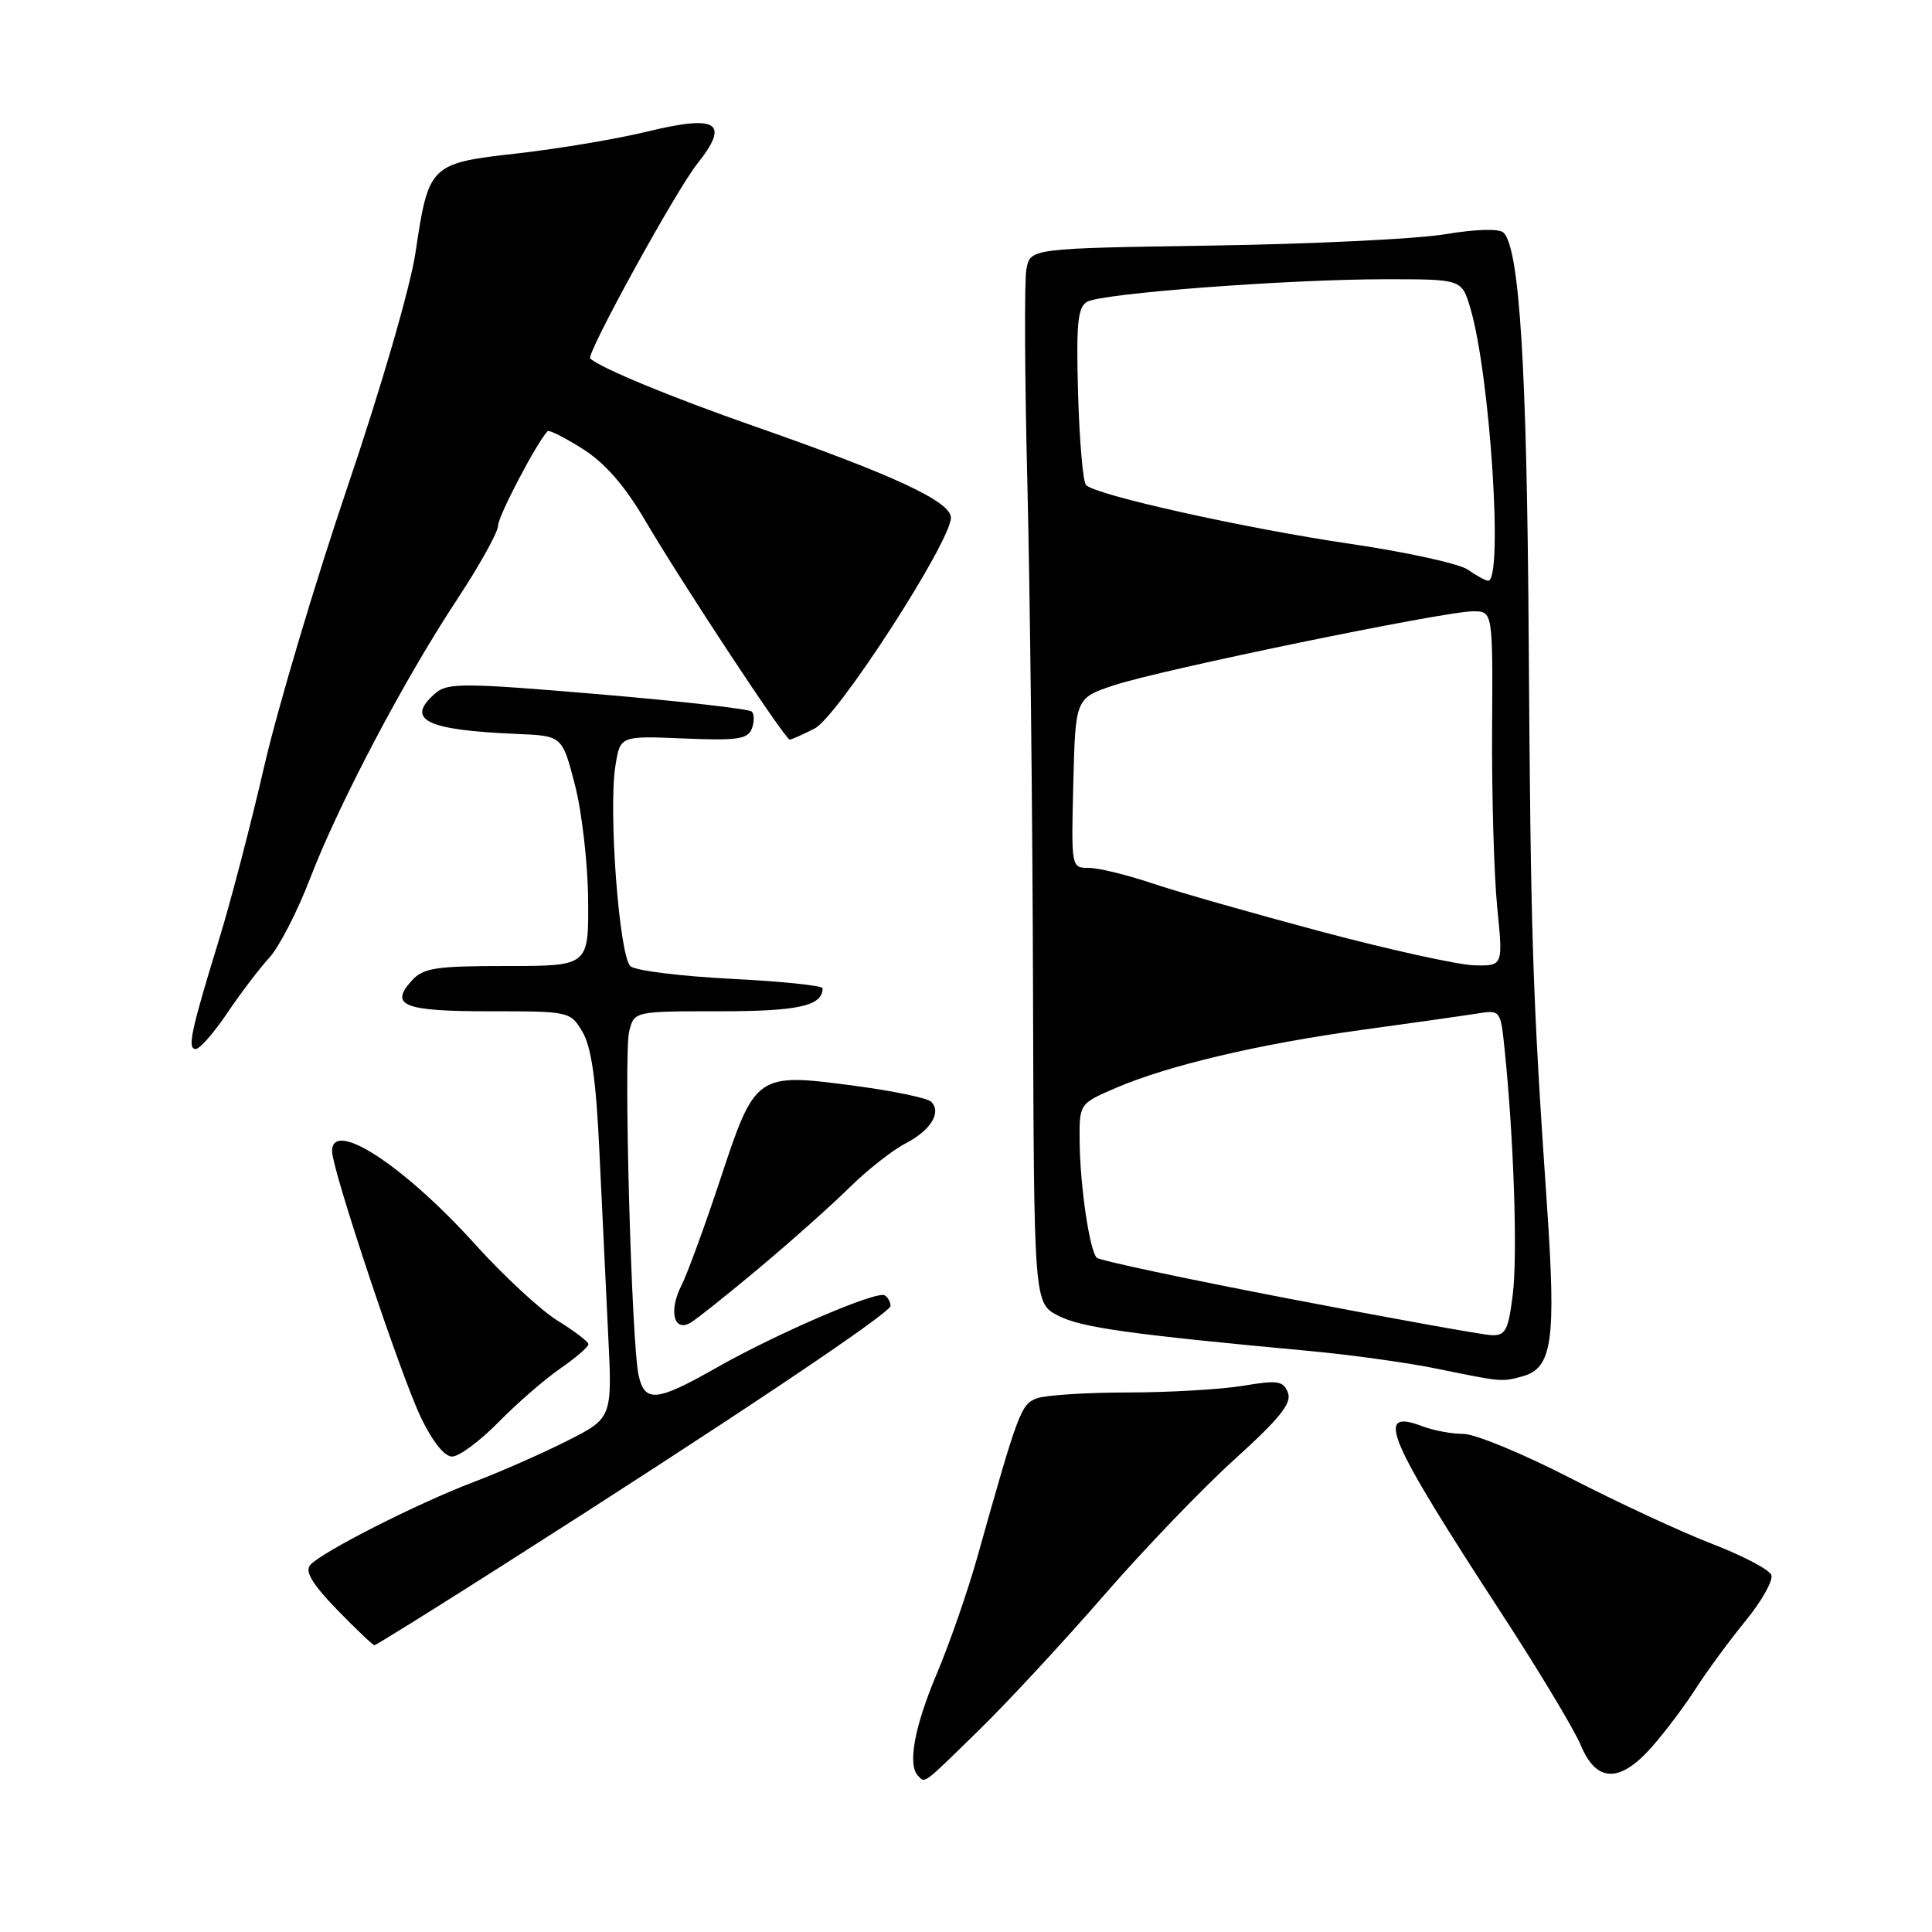<?xml version="1.0" encoding="UTF-8" standalone="no"?>
<!DOCTYPE svg PUBLIC "-//W3C//DTD SVG 1.1//EN" "http://www.w3.org/Graphics/SVG/1.1/DTD/svg11.dtd" >
<svg xmlns="http://www.w3.org/2000/svg" xmlns:xlink="http://www.w3.org/1999/xlink" version="1.1" viewBox="0 0 256 256">
 <g >
 <path fill="currentColor"
d=" M 129.72 229.25 C 133.52 225.54 140.96 217.51 146.26 211.41 C 151.56 205.31 159.37 197.18 163.62 193.34 C 169.57 187.95 171.19 185.93 170.66 184.55 C 170.05 182.97 169.33 182.85 164.73 183.62 C 161.85 184.10 155.00 184.50 149.50 184.51 C 144.00 184.51 138.56 184.86 137.41 185.28 C 135.28 186.05 134.94 186.97 129.45 206.50 C 128.21 210.90 125.81 217.81 124.10 221.85 C 121.14 228.88 120.23 233.90 121.67 235.33 C 122.62 236.29 122.19 236.61 129.72 229.25 Z  M 218.93 231.42 C 220.66 229.46 223.28 225.97 224.75 223.67 C 226.22 221.38 229.18 217.36 231.32 214.74 C 233.46 212.12 234.98 209.40 234.71 208.69 C 234.44 207.98 230.91 206.13 226.86 204.57 C 222.81 203.01 214.37 199.09 208.11 195.87 C 201.84 192.64 195.46 190.00 193.92 190.00 C 192.39 190.00 189.94 189.55 188.48 188.99 C 182.08 186.56 183.68 190.34 199.10 214.00 C 203.94 221.43 208.60 229.19 209.46 231.25 C 211.54 236.24 214.66 236.29 218.93 231.42 Z  M 66.74 207.33 C 96.08 188.66 118.00 174.00 118.00 173.04 C 118.00 172.53 117.65 171.90 117.23 171.64 C 116.17 170.99 102.92 176.69 94.90 181.25 C 87.02 185.73 85.43 185.89 84.62 182.25 C 83.67 177.98 82.62 139.66 83.37 136.66 C 84.04 134.00 84.04 134.00 95.32 134.00 C 105.81 134.00 109.00 133.29 109.00 130.95 C 109.00 130.60 103.56 130.03 96.91 129.70 C 90.25 129.36 84.24 128.62 83.55 128.04 C 82.06 126.80 80.59 107.39 81.55 101.44 C 82.18 97.50 82.18 97.50 90.58 97.85 C 97.67 98.15 99.08 97.95 99.62 96.56 C 99.96 95.65 99.96 94.63 99.62 94.29 C 99.27 93.94 90.11 92.90 79.25 91.98 C 61.67 90.49 59.31 90.47 57.75 91.81 C 53.61 95.36 56.37 96.75 68.50 97.25 C 74.50 97.50 74.50 97.50 76.18 104.00 C 77.11 107.58 77.89 114.44 77.93 119.25 C 78.00 128.00 78.00 128.00 67.15 128.00 C 57.70 128.00 56.09 128.25 54.56 129.94 C 51.56 133.24 53.48 134.00 64.84 134.00 C 75.48 134.00 75.58 134.02 77.19 136.75 C 78.36 138.72 78.99 143.18 79.42 152.50 C 79.76 159.65 80.28 170.54 80.58 176.70 C 81.14 187.90 81.14 187.90 75.11 190.94 C 71.80 192.61 66.26 195.05 62.80 196.36 C 55.33 199.19 42.48 205.72 41.08 207.40 C 40.38 208.24 41.44 209.97 44.67 213.30 C 47.18 215.88 49.41 218.00 49.61 218.00 C 49.82 218.00 57.53 213.20 66.74 207.33 Z  M 66.03 188.47 C 68.47 185.98 72.16 182.77 74.23 181.34 C 76.31 179.90 77.99 178.45 77.97 178.11 C 77.96 177.78 76.12 176.38 73.89 175.00 C 71.66 173.62 66.73 169.06 62.93 164.85 C 53.49 154.40 44.00 148.22 44.00 152.53 C 44.00 154.97 53.01 182.00 55.74 187.75 C 57.29 191.00 58.88 193.00 59.91 193.00 C 60.83 193.00 63.58 190.96 66.03 188.47 Z  M 201.67 182.39 C 205.71 181.31 206.22 177.75 204.96 159.40 C 203.06 131.66 202.82 124.22 202.56 84.50 C 202.32 48.66 201.35 32.95 199.23 30.83 C 198.67 30.27 195.62 30.35 191.41 31.05 C 187.61 31.67 173.70 32.34 160.50 32.54 C 136.50 32.91 136.50 32.91 136.00 35.70 C 135.72 37.24 135.78 49.98 136.13 64.00 C 136.48 78.03 136.82 108.22 136.88 131.09 C 137.00 172.69 137.00 172.69 140.25 174.35 C 143.31 175.91 149.57 176.79 173.50 179.01 C 179.00 179.52 186.65 180.58 190.50 181.38 C 198.99 183.12 198.97 183.12 201.67 182.39 Z  M 100.63 167.99 C 104.89 164.42 110.27 159.62 112.60 157.32 C 114.93 155.02 118.25 152.41 119.97 151.52 C 123.34 149.77 124.80 147.40 123.38 145.98 C 122.90 145.50 118.35 144.55 113.28 143.88 C 100.23 142.14 100.08 142.24 95.47 156.18 C 93.41 162.41 91.08 168.78 90.29 170.34 C 88.60 173.68 89.26 176.51 91.44 175.30 C 92.24 174.85 96.37 171.56 100.63 167.99 Z  M 30.10 134.25 C 31.86 131.64 34.36 128.34 35.67 126.92 C 36.97 125.51 39.41 120.78 41.08 116.42 C 44.89 106.50 53.57 90.01 60.62 79.35 C 63.58 74.86 66.00 70.49 66.00 69.64 C 66.00 68.40 71.09 58.69 72.56 57.13 C 72.75 56.93 74.84 57.98 77.21 59.48 C 80.14 61.33 82.75 64.32 85.42 68.85 C 90.35 77.25 104.04 98.00 104.64 98.00 C 104.89 98.00 106.39 97.33 107.96 96.52 C 111.03 94.93 126.00 71.76 126.00 68.59 C 126.00 66.46 118.41 62.93 100.00 56.50 C 88.91 52.62 79.77 48.85 78.21 47.51 C 77.61 46.99 89.51 25.34 92.37 21.73 C 96.75 16.22 95.12 15.16 85.78 17.43 C 81.78 18.41 74.06 19.70 68.63 20.32 C 56.95 21.63 56.80 21.77 55.05 33.50 C 54.37 38.06 50.49 51.40 46.05 64.50 C 41.76 77.15 36.80 93.80 35.02 101.50 C 33.25 109.20 30.55 119.55 29.02 124.50 C 25.29 136.65 24.79 139.00 25.93 139.00 C 26.47 139.00 28.34 136.86 30.10 134.25 Z  M 170.74 172.07 C 157.12 169.45 145.69 167.02 145.33 166.66 C 144.38 165.72 143.13 157.27 143.06 151.37 C 143.00 146.25 143.00 146.25 147.80 144.18 C 154.79 141.17 166.84 138.33 180.50 136.46 C 187.10 135.55 193.92 134.59 195.67 134.31 C 198.83 133.80 198.83 133.80 199.38 139.15 C 200.59 150.92 201.10 166.35 200.45 171.53 C 199.86 176.27 199.49 176.99 197.63 176.92 C 196.46 176.87 184.36 174.69 170.74 172.07 Z  M 175.10 123.45 C 166.07 121.04 155.97 118.16 152.65 117.04 C 149.33 115.92 145.56 115.00 144.27 115.00 C 141.94 115.00 141.94 114.96 142.22 103.75 C 142.50 92.50 142.50 92.50 147.65 90.79 C 153.79 88.75 191.43 81.00 195.18 81.00 C 197.81 81.00 197.81 81.00 197.71 96.75 C 197.66 105.41 197.97 115.99 198.39 120.25 C 199.17 128.00 199.17 128.00 195.34 127.91 C 193.23 127.85 184.12 125.85 175.10 123.45 Z  M 194.47 75.47 C 193.35 74.69 186.38 73.16 178.97 72.07 C 164.98 70.01 145.18 65.61 143.90 64.27 C 143.50 63.85 143.03 58.40 142.85 52.17 C 142.59 42.78 142.80 40.69 144.07 39.98 C 146.07 38.86 170.66 37.01 183.59 37.00 C 193.68 37.00 193.68 37.00 194.81 40.77 C 197.44 49.52 199.23 77.11 197.17 76.95 C 196.80 76.92 195.59 76.25 194.47 75.47 Z "/>
</g>
</svg>